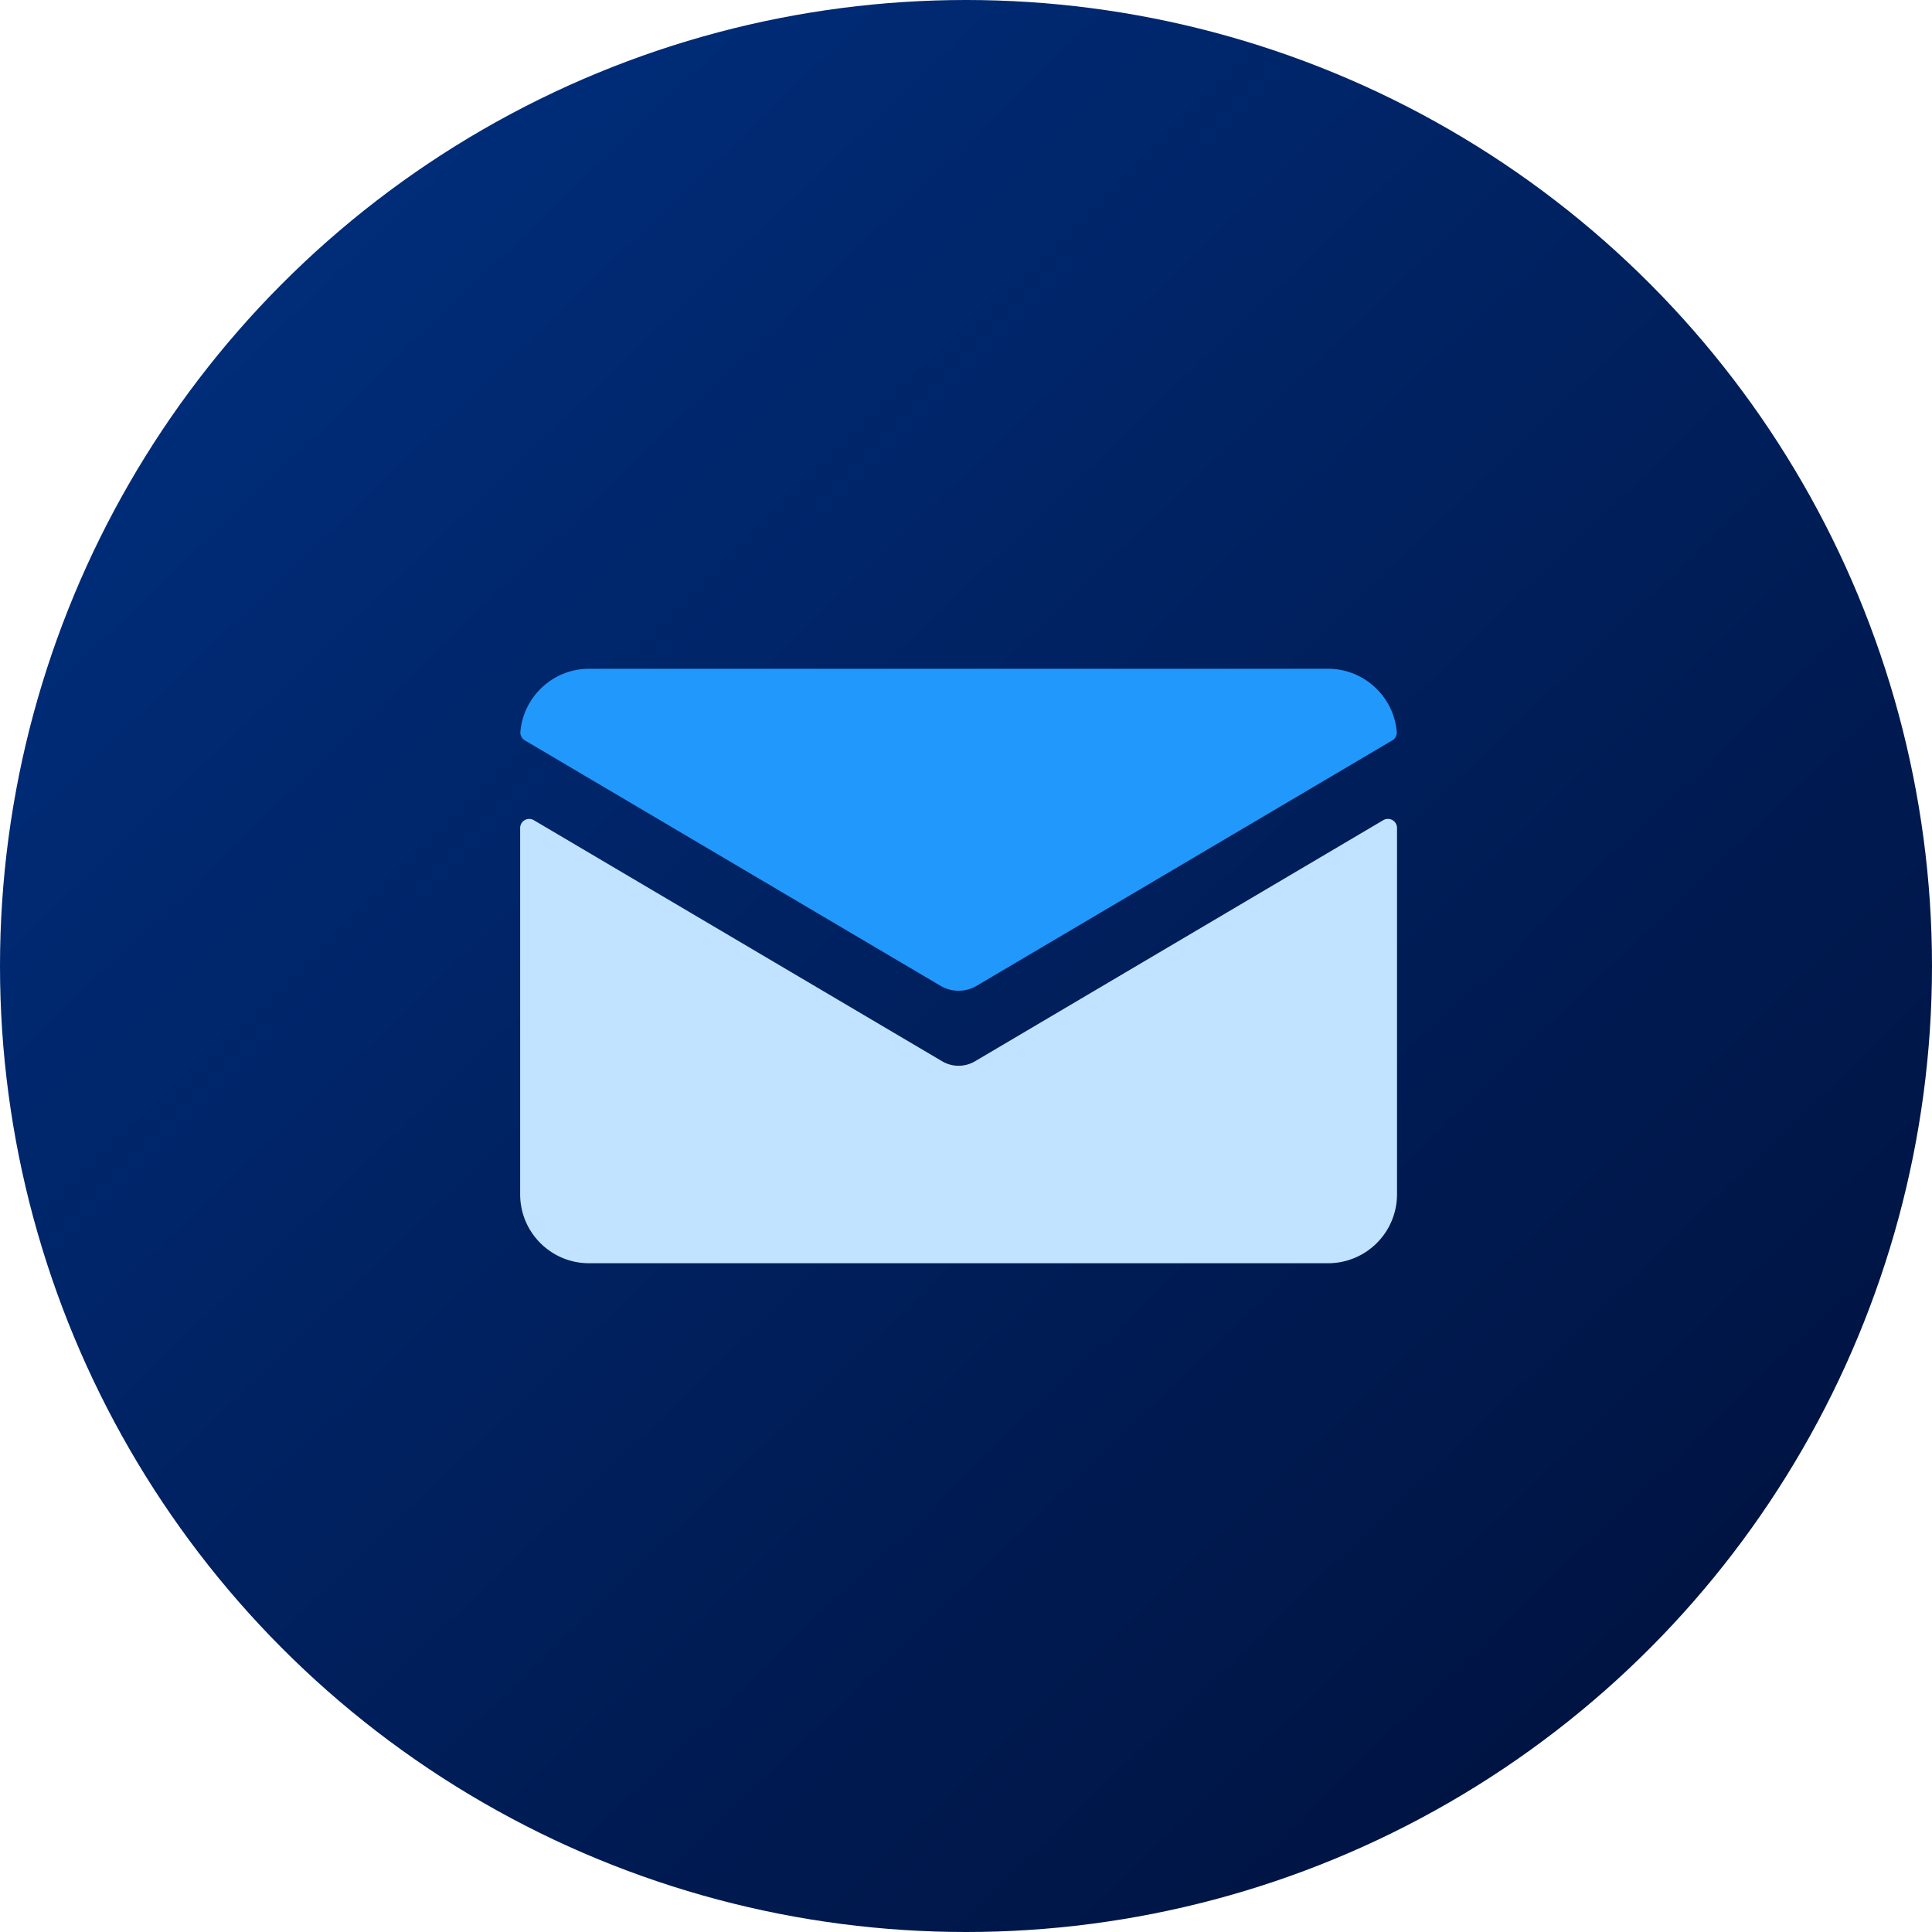 <svg xmlns="http://www.w3.org/2000/svg" width="52" height="52" viewBox="0 0 52 52">
    <defs>
        <linearGradient id="a" x1="16.055%" x2="84.276%" y1="14.723%" y2="85.852%">
            <stop offset="0%" stop-color="#002C78"/>
            <stop offset="100%" stop-color="#001443"/>
        </linearGradient>
    </defs>
    <g fill="none" fill-rule="evenodd">
        <circle cx="26" cy="26" r="26" fill="url(#a)"/>
        <g fill-rule="nonzero">
            <path fill="#C1E3FF" d="M26.239 28.566a.868.868 0 0 1-.878 0l-10.992-6.49a.244.244 0 0 0-.369.21v9.859c0 1.024.83 1.855 1.855 1.855h19.89a1.856 1.856 0 0 0 1.856-1.855v-9.86a.245.245 0 0 0-.37-.21L26.24 28.566z"/>
            <path fill="#2199FC" d="M26.288 26.532l11.186-6.605a.243.243 0 0 0 .12-.228c-.08-.95-.88-1.699-1.849-1.699h-19.89c-.97 0-1.769.75-1.849 1.7-.007.091.04.179.12.227l11.186 6.605a.958.958 0 0 0 .976 0z"/>
        </g>
    </g>
</svg>
